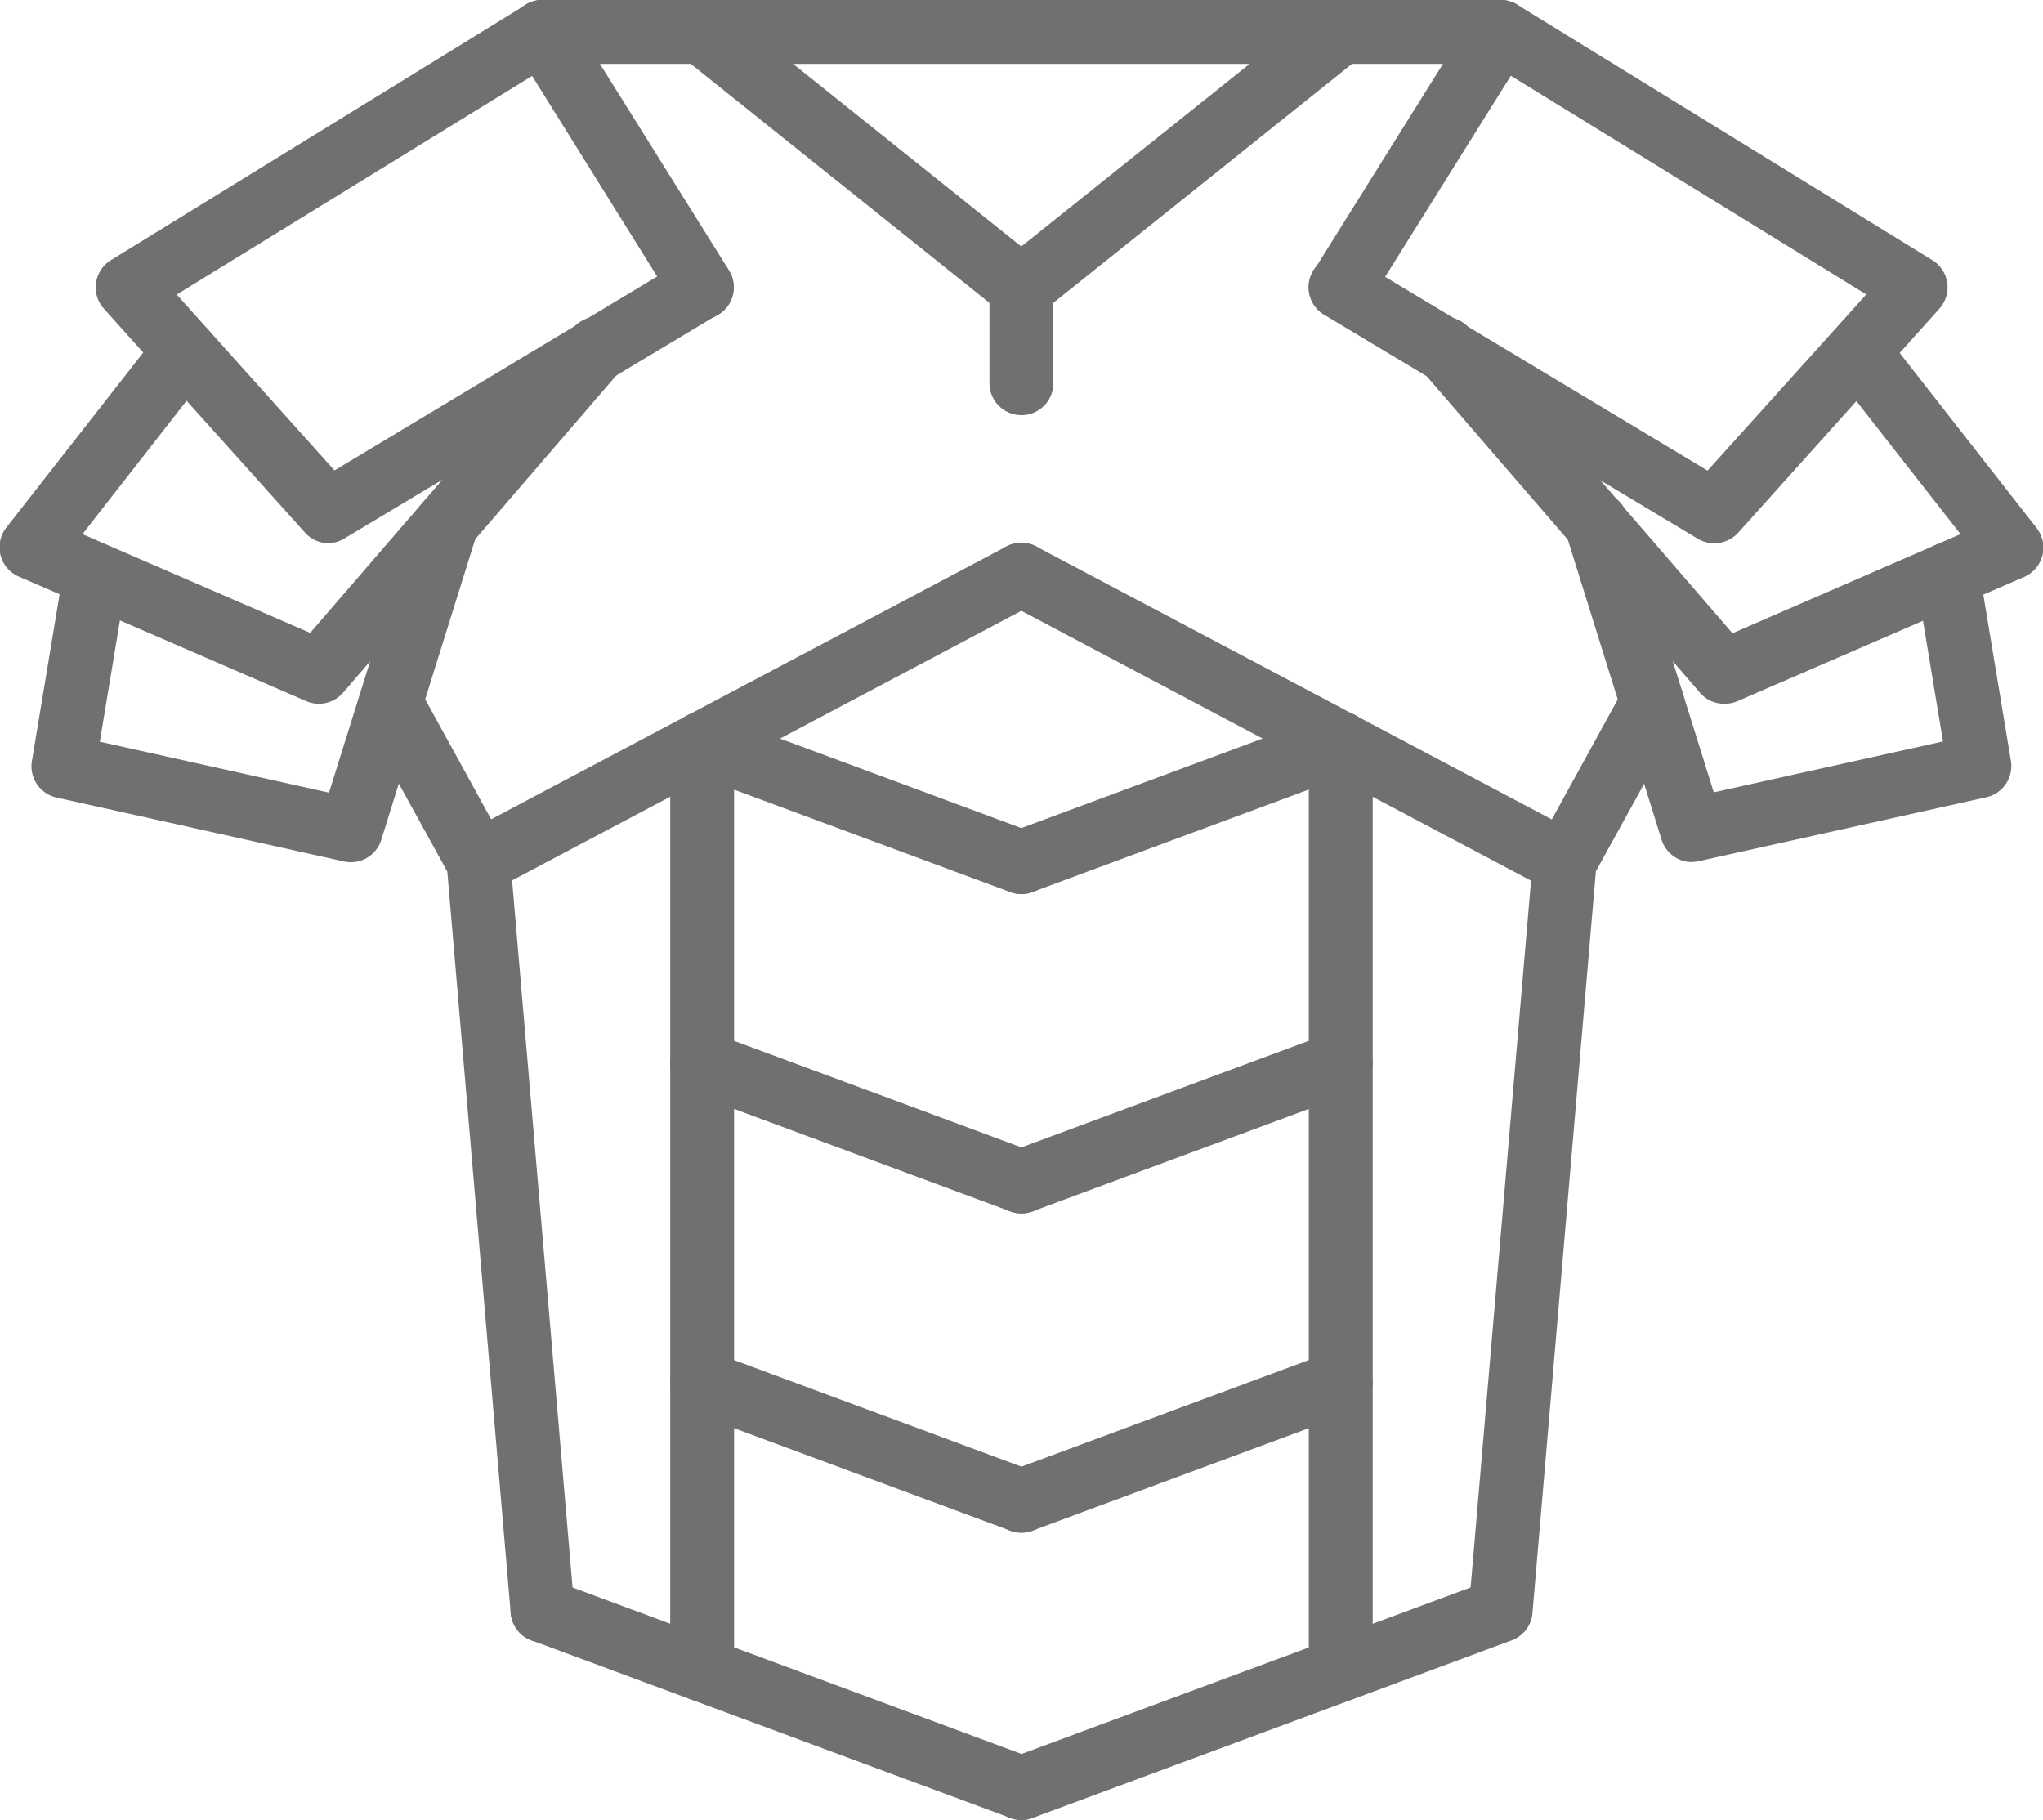 <svg xmlns="http://www.w3.org/2000/svg" width="21.329" height="19" viewBox="0 0 21.329 19">
  <g id="armor" transform="translate(0 -0.452)" fill="#707070">
    <path id="Path_276" data-name="Path 276" d="M91.837,178.614a.333.333,0,0,1-.332-.305l-.662-7.742-.882-1.6a.333.333,0,1,1,.584-.321l.916,1.667a.336.336,0,0,1,.04.132l.668,7.812a.333.333,0,0,1-.3.36h-.029Zm0,0" transform="translate(-86.173 -161.016)"/>
    <path id="Path_277" data-name="Path 277" d="M26.341,6.123a.333.333,0,0,1-.248-.11l-2.1-2.338a.333.333,0,0,1,.073-.507L28.4.5a.333.333,0,0,1,.35.568L24.753,3.527,26.4,5.363l3.661-2.2a.333.333,0,0,1,.343.572l-3.9,2.338A.335.335,0,0,1,26.341,6.123Zm0,0" transform="translate(-22.908 0)"/>
    <path id="Path_278" data-name="Path 278" d="M3.329,84.471a.329.329,0,0,1-.133-.028l-3-1.3a.333.333,0,0,1-.13-.511l1.6-2.046a.333.333,0,1,1,.525.41L.861,82.7l2.377,1.031,2.729-3.161a.333.333,0,1,1,.5.435L3.582,84.355a.334.334,0,0,1-.253.116Zm0,0" transform="translate(0 -76.672)"/>
    <path id="Path_279" data-name="Path 279" d="M11.238,127.562a.354.354,0,0,1-.073-.008l-3-.667a.334.334,0,0,1-.257-.38l.332-2a.333.333,0,0,1,.657.109l-.28,1.688,2.393.532.909-2.906a.333.333,0,0,1,.636.2l-1,3.2A.332.332,0,0,1,11.238,127.562Zm0,0" transform="translate(-7.575 -118.109)"/>
    <path id="Path_280" data-name="Path 280" d="M368.281,178.612h-.029a.333.333,0,0,1-.3-.36l.668-7.812a.331.331,0,0,1,.04-.132l.916-1.667a.333.333,0,1,1,.584.321l-.882,1.6-.662,7.742a.334.334,0,0,1-.332.305Zm0,0" transform="translate(-352.617 -161.014)"/>
    <path id="Path_281" data-name="Path 281" d="M332.211,6.131a.333.333,0,0,1-.172-.048l-3.9-2.338a.333.333,0,1,1,.343-.572l3.661,2.2L333.8,3.534l-3.993-2.457a.333.333,0,0,1,.35-.568l4.333,2.667a.333.333,0,0,1,.073.507l-2.1,2.338a.334.334,0,0,1-.248.11Zm0,0" transform="translate(-314.316 -0.008)"/>
    <path id="Path_282" data-name="Path 282" d="M357.881,84.471a.332.332,0,0,1-.252-.116l-2.889-3.346a.333.333,0,1,1,.5-.435l2.729,3.161L360.35,82.7,359.019,81a.333.333,0,0,1,.525-.41l1.6,2.046a.333.333,0,0,1-.13.511l-3,1.3A.338.338,0,0,1,357.881,84.471Zm0,0" transform="translate(-339.882 -76.672)"/>
    <path id="Path_283" data-name="Path 283" d="M393.321,127.565a.333.333,0,0,1-.318-.234l-1-3.2a.333.333,0,0,1,.636-.2l.909,2.906,2.393-.532-.28-1.688a.333.333,0,0,1,.274-.383.329.329,0,0,1,.383.274l.332,2a.334.334,0,0,1-.257.38l-3,.667a.354.354,0,0,1-.072.008Zm0,0" transform="translate(-375.656 -118.113)"/>
    <path id="Path_284" data-name="Path 284" d="M138.242,1.128h-10a.333.333,0,1,1,0-.667h10a.333.333,0,1,1,0,.667Zm0,0" transform="translate(-122.577 -0.009)"/>
    <path id="Path_285" data-name="Path 285" d="M112.235,140.124a.333.333,0,0,1-.156-.628l5.667-3a.333.333,0,0,1,.312.589l-5.667,3A.334.334,0,0,1,112.235,140.124Zm0,0" transform="translate(-107.239 -130.339)"/>
    <path id="Path_286" data-name="Path 286" d="M253.941,140.124a.334.334,0,0,1-.156-.039l-5.667-3a.333.333,0,1,1,.312-.589l5.667,3a.333.333,0,0,1-.156.628Zm0,0" transform="translate(-237.611 -130.339)"/>
    <path id="Path_287" data-name="Path 287" d="M171.607,180.685a.331.331,0,0,1-.116-.021l-3.333-1.236a.333.333,0,1,1,.232-.625l3.333,1.236a.333.333,0,0,1-.116.646Zm0,0" transform="translate(-160.943 -170.899)"/>
    <path id="Path_288" data-name="Path 288" d="M248.274,180.692a.333.333,0,0,1-.116-.646l3.333-1.236a.333.333,0,0,1,.232.625l-3.333,1.236a.336.336,0,0,1-.116.021Zm0,0" transform="translate(-237.61 -170.907)"/>
    <path id="Path_289" data-name="Path 289" d="M171.607,260.682a.33.33,0,0,1-.116-.021l-3.333-1.236a.333.333,0,1,1,.232-.625l3.333,1.236a.333.333,0,0,1-.116.646Zm0,0" transform="translate(-160.943 -247.563)"/>
    <path id="Path_290" data-name="Path 290" d="M248.274,260.686a.333.333,0,0,1-.116-.646l3.333-1.236a.333.333,0,0,1,.232.625l-3.333,1.236A.335.335,0,0,1,248.274,260.686Zm0,0" transform="translate(-237.61 -247.567)"/>
    <path id="Path_291" data-name="Path 291" d="M171.607,340.685a.331.331,0,0,1-.116-.021l-3.333-1.236a.333.333,0,1,1,.232-.625l3.333,1.236a.333.333,0,0,1-.116.646Zm0,0" transform="translate(-160.943 -324.233)"/>
    <path id="Path_292" data-name="Path 292" d="M248.274,340.692a.333.333,0,0,1-.116-.646l3.333-1.236a.333.333,0,0,1,.232.625l-3.333,1.236A.335.335,0,0,1,248.274,340.692Zm0,0" transform="translate(-237.61 -324.24)"/>
    <path id="Path_293" data-name="Path 293" d="M133.274,398.464a.33.33,0,0,1-.116-.021l-5-1.854a.333.333,0,1,1,.232-.625l5,1.854a.333.333,0,0,1-.116.646Zm0,0" transform="translate(-122.61 -379.013)"/>
    <path id="Path_294" data-name="Path 294" d="M248.274,398.472a.333.333,0,0,1-.116-.646l5-1.854a.333.333,0,0,1,.232.625l-5,1.854A.336.336,0,0,1,248.274,398.472Zm0,0" transform="translate(-237.61 -379.02)"/>
    <path id="Path_295" data-name="Path 295" d="M129.9,3.788a.333.333,0,0,1-.283-.157L127.954.964a.333.333,0,0,1,.565-.354l1.667,2.667a.333.333,0,0,1-.106.459A.328.328,0,0,1,129.9,3.788Zm0,0" transform="translate(-122.575 -0.002)"/>
    <path id="Path_296" data-name="Path 296" d="M328.325,3.793a.333.333,0,0,1-.282-.51L329.709.617a.333.333,0,1,1,.565.354l-1.667,2.667A.334.334,0,0,1,328.325,3.793Zm0,0" transform="translate(-314.326 -0.008)"/>
    <path id="Path_297" data-name="Path 297" d="M171.612,3.8a.332.332,0,0,1-.208-.073l-3.333-2.667a.333.333,0,0,1,.417-.521l3.333,2.667a.333.333,0,0,1-.209.594Zm0,0" transform="translate(-160.949 -0.013)"/>
    <path id="Path_298" data-name="Path 298" d="M248.281,3.791a.333.333,0,0,1-.209-.594L251.406.531a.333.333,0,1,1,.417.521l-3.333,2.667a.331.331,0,0,1-.208.073Zm0,0" transform="translate(-237.617 -0.006)"/>
    <path id="Path_299" data-name="Path 299" d="M248.278,66.128a.333.333,0,0,1-.333-.333v-1a.333.333,0,1,1,.667,0v1A.333.333,0,0,1,248.278,66.128Zm0,0" transform="translate(-237.615 -61.342)"/>
    <path id="Path_300" data-name="Path 300" d="M168.278,189.121a.333.333,0,0,1-.333-.333v-9.666a.333.333,0,0,1,.667,0v9.666A.333.333,0,0,1,168.278,189.121Zm0,0" transform="translate(-160.948 -170.907)"/>
    <path id="Path_301" data-name="Path 301" d="M328.278,189.121a.333.333,0,0,1-.333-.333v-9.666a.333.333,0,0,1,.667,0v9.666A.333.333,0,0,1,328.278,189.121Zm0,0" transform="translate(-314.281 -170.907)"/>
  </g>
</svg>
